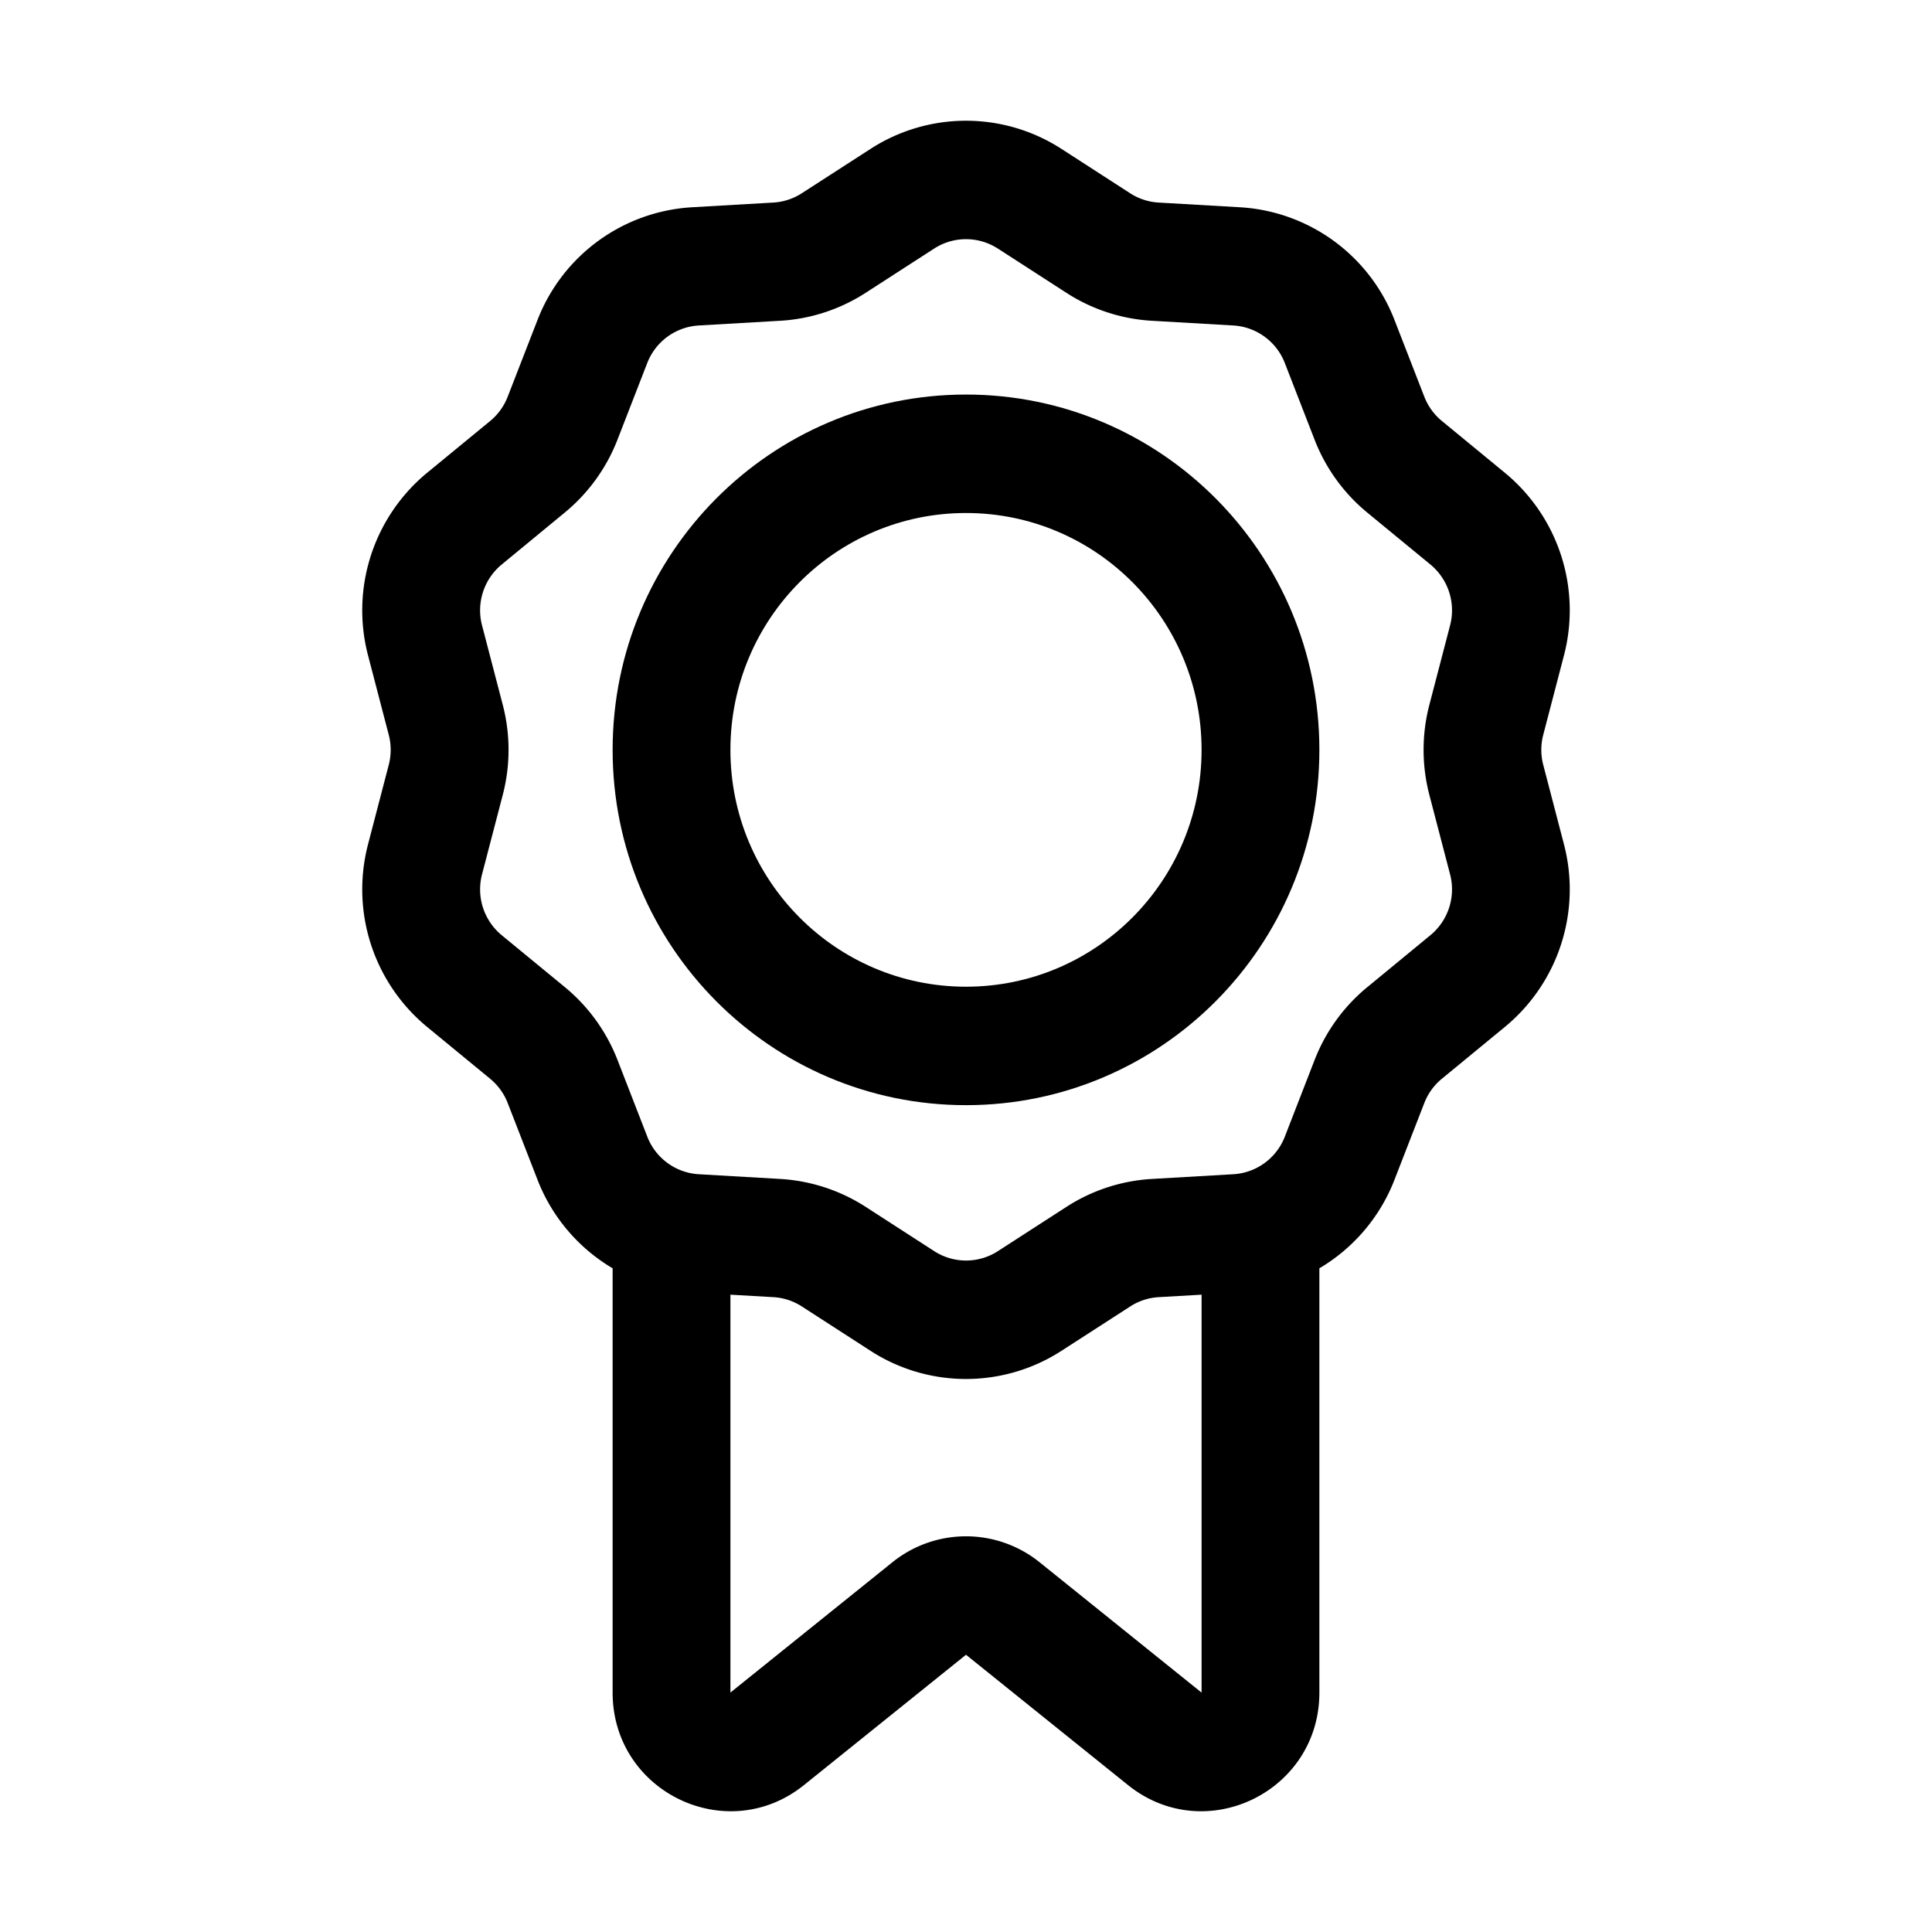 <svg width="32" height="32" fill="none" xmlns="http://www.w3.org/2000/svg"><path fill-rule="evenodd" clip-rule="evenodd" d="M10.147 12.42c0-3.25 2.62-5.885 5.853-5.885 3.233 0 5.853 2.635 5.853 5.885s-2.62 5.885-5.853 5.885c-3.233 0-5.853-2.635-5.853-5.885ZM16 8.497c-2.155 0-3.902 1.756-3.902 3.923s1.747 3.923 3.902 3.923c2.155 0 3.902-1.756 3.902-3.923S18.155 8.497 16 8.497Z" fill="#000"/><path fill-rule="evenodd" clip-rule="evenodd" d="M14.419 2.466a2.913 2.913 0 0 1 3.162 0l1.138.735a.972.972 0 0 0 .47.154l1.351.078a2.928 2.928 0 0 1 2.558 1.869l.492 1.266a.981.981 0 0 0 .29.403l1.047.861a2.952 2.952 0 0 1 .977 3.024l-.343 1.315a.985.985 0 0 0 0 .498l.343 1.315a2.952 2.952 0 0 1-.977 3.024l-1.046.86a.98.98 0 0 0-.291.404l-.492 1.266a2.936 2.936 0 0 1-1.245 1.469v7.028c0 1.645-1.892 2.559-3.17 1.531L16 27.408l-2.683 2.158c-1.278 1.028-3.17.114-3.17-1.531v-7.028a2.937 2.937 0 0 1-1.245-1.469l-.492-1.266a.98.98 0 0 0-.29-.403l-1.047-.861a2.952 2.952 0 0 1-.977-3.024l.343-1.315a.986.986 0 0 0 0-.498l-.343-1.315a2.952 2.952 0 0 1 .977-3.024l1.047-.86a.98.98 0 0 0 .29-.404l.492-1.266a2.928 2.928 0 0 1 2.558-1.869l1.35-.078a.972.972 0 0 0 .47-.154l1.139-.735Zm-2.321 18.978v6.59l2.683-2.158a1.943 1.943 0 0 1 2.438 0l2.683 2.159v-6.591l-.712.041a.972.972 0 0 0-.47.154l-1.139.735a2.913 2.913 0 0 1-3.162 0l-1.138-.735a.972.972 0 0 0-.47-.154l-.713-.041Zm4.429-17.327a.971.971 0 0 0-1.054 0l-1.138.735a2.92 2.92 0 0 1-1.413.461l-1.35.078a.976.976 0 0 0-.852.623l-.492 1.267a2.941 2.941 0 0 1-.873 1.208L8.31 9.35a.984.984 0 0 0-.326 1.008l.343 1.315c.128.49.128 1.004 0 1.494l-.343 1.315a.984.984 0 0 0 .326 1.008l1.046.86c.39.321.69.737.873 1.209l.492 1.267c.138.357.471.6.852.623l1.35.078c.503.03.99.188 1.413.461l1.138.735a.971.971 0 0 0 1.054 0l1.138-.735a2.92 2.92 0 0 1 1.413-.461l1.35-.078a.976.976 0 0 0 .852-.623l.492-1.267c.183-.472.483-.888.873-1.208l1.046-.861a.984.984 0 0 0 .326-1.008l-.343-1.315a2.958 2.958 0 0 1 0-1.494l.343-1.315a.984.984 0 0 0-.326-1.008l-1.046-.86a2.941 2.941 0 0 1-.873-1.209l-.492-1.267a.976.976 0 0 0-.852-.623l-1.35-.078a2.916 2.916 0 0 1-1.413-.461l-1.138-.735Z" fill="#000"/></svg>